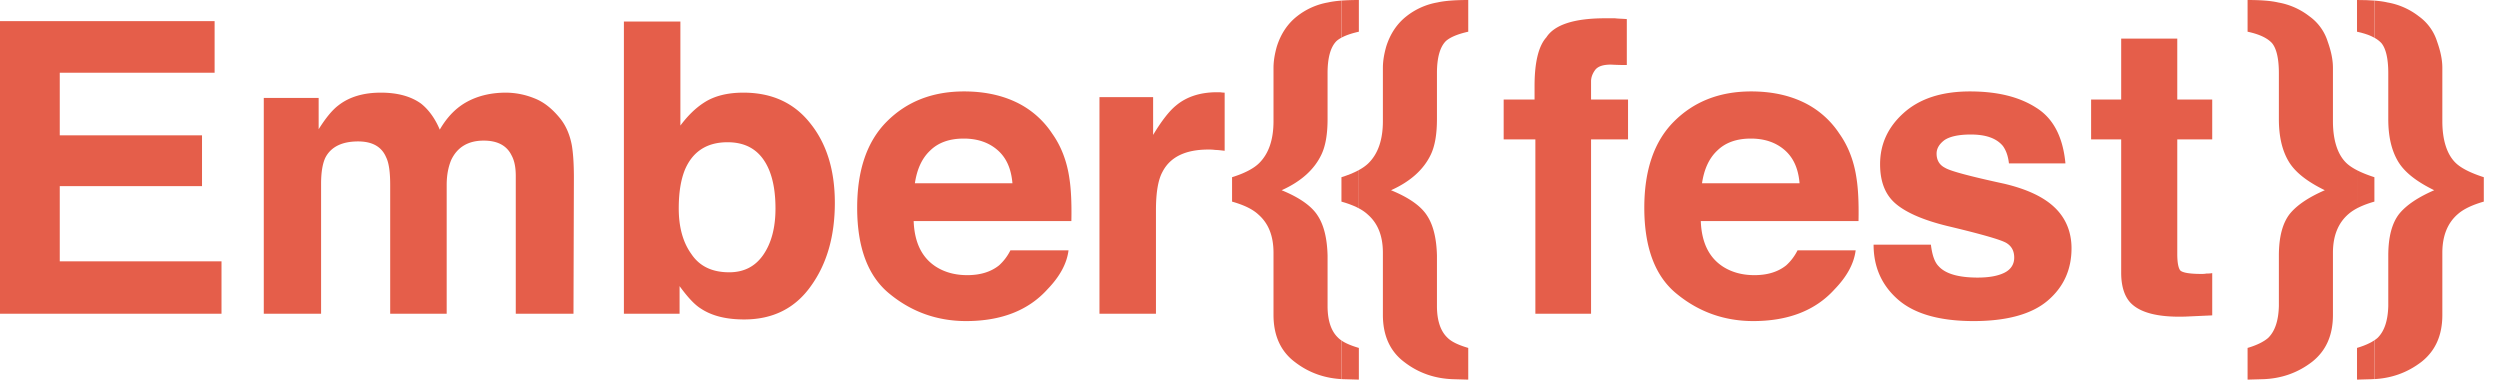 <svg viewBox="0 0 154 24" class="{{include.class}}">
  <clipPath id="a"><path d="M.001 1.302h75.437v18.476H.001z"/></clipPath><g clip-path="url(#a)" fill="#e55e4a" fill-rule="nonzero"><path d="M13.22 1.301H0v18.026h13.645v-3.23H3.681v-4.631h8.763v-3.13H3.681V4.48h9.539V1.301zM31.171 5.707c-.876 0-1.678.176-2.379.551-.701.376-1.251.951-1.702 1.728-.275-.651-.651-1.202-1.152-1.603-.626-.45-1.452-.676-2.478-.676-1.052 0-1.928.251-2.604.776-.401.301-.801.802-1.227 1.478V6.033h-3.38v13.294h3.53v-8.012c0-.726.1-1.276.276-1.627.35-.651 1.026-.976 2.003-.976.876 0 1.452.325 1.727.976.175.351.251.926.251 1.703v7.936h3.48v-7.936c0-.601.1-1.102.275-1.528.376-.801 1.052-1.201 2.003-1.201.851 0 1.427.3 1.727.926.176.325.251.751.251 1.252v8.487h3.555l.025-8.387c0-.876-.05-1.527-.125-1.978-.125-.676-.376-1.252-.751-1.702-.476-.576-.977-.977-1.553-1.202a4.737 4.737 0 0 0-1.752-.351zM45.792 5.707c-.976 0-1.777.201-2.403.601-.551.351-1.027.826-1.477 1.427V1.326h-3.48v18.001h3.43v-1.702c.475.651.901 1.126 1.301 1.377.676.45 1.553.676 2.679.676 1.753 0 3.13-.676 4.106-2.053.977-1.352 1.478-3.055 1.478-5.133 0-2.003-.501-3.63-1.503-4.882-1.001-1.277-2.378-1.903-4.131-1.903zm-.876 11.066c-1.052 0-1.828-.375-2.328-1.126-.526-.726-.777-1.678-.777-2.804 0-.977.126-1.753.376-2.379.476-1.126 1.352-1.702 2.629-1.702 1.252 0 2.103.576 2.579 1.752.25.626.375 1.402.375 2.329 0 1.176-.25 2.128-.751 2.854s-1.202 1.076-2.103 1.076zM59.362 8.536c.826 0 1.527.226 2.078.701.551.476.851 1.152.926 2.053h-6.009c.126-.851.426-1.527.927-2.002.5-.501 1.201-.752 2.078-.752zm.025-2.904c-1.953 0-3.53.626-4.757 1.853-1.227 1.227-1.828 3.004-1.828 5.308 0 2.478.676 4.256 2.028 5.332 1.352 1.102 2.929 1.653 4.682 1.653 2.153 0 3.831-.651 5.007-1.953.776-.801 1.202-1.602 1.302-2.404h-3.58c-.2.401-.451.702-.701.927-.501.4-1.152.601-1.953.601-.751 0-1.377-.176-1.903-.501-.876-.551-1.352-1.477-1.402-2.829h9.714c.025-1.152-.025-2.028-.125-2.654-.15-1.027-.5-1.953-1.051-2.729a5.473 5.473 0 0 0-2.304-1.978c-.926-.426-1.978-.626-3.129-.626zM74.963 5.682c-1.027 0-1.878.276-2.529.826-.4.326-.876.927-1.402 1.803V5.983h-3.305v13.344h3.48v-6.384c0-1.052.126-1.853.401-2.354.476-.926 1.427-1.377 2.829-1.377.1 0 .251 0 .426.025.15 0 .35.025.576.051V5.707c-.151 0-.251-.025-.301-.025h-.175z"/></g><clipPath id="b"><path d="M82.633 23.384h-6.738V0h7.811-1.073v23.384z"/></clipPath><g clip-path="url(#b)"><path d="M78.448 19.404c0 1.277.451 2.253 1.327 2.904.876.676 1.903 1.027 3.054 1.052l.877.025v-1.953c-.601-.176-1.027-.376-1.277-.626-.426-.401-.651-1.052-.651-1.953v-3.105c-.025-1.051-.225-1.877-.601-2.453-.376-.601-1.127-1.127-2.228-1.577 1.227-.551 2.028-1.302 2.453-2.204.251-.525.376-1.252.376-2.178V4.507c0-.926.175-1.602.551-1.978.25-.225.701-.426 1.377-.576V0c-.826 0-1.452.05-1.903.151a4.248 4.248 0 0 0-1.903.851c-.576.451-1.001 1.076-1.252 1.878-.125.45-.2.876-.2 1.302v3.279c0 1.152-.3 2.003-.876 2.579-.326.326-.877.626-1.678.876v1.503c.701.2 1.252.45 1.628.801.626.551.926 1.327.926 2.353v3.831z" fill="#e55e4a" fill-rule="nonzero"/></g><clipPath id="c"><path d="M90.446 23.384h-7.813 1.073V0h6.74v23.384z"/></clipPath><g clip-path="url(#c)"><path d="M85.186 19.404c0 1.277.451 2.253 1.327 2.904.876.676 1.903 1.027 3.055 1.052l.876.025v-1.953c-.601-.176-1.027-.376-1.277-.626-.426-.401-.651-1.052-.651-1.953v-3.105c-.025-1.051-.225-1.877-.601-2.453-.375-.601-1.126-1.127-2.228-1.577 1.227-.551 2.028-1.302 2.454-2.204.25-.525.375-1.252.375-2.178V4.507c0-.926.175-1.602.551-1.978.25-.225.701-.426 1.377-.576V0c-.826 0-1.452.05-1.903.151a4.248 4.248 0 0 0-1.903.851c-.575.451-1.001 1.076-1.251 1.878-.126.45-.201.876-.201 1.302v3.279c0 1.152-.3 2.003-.876 2.579-.326.326-.876.626-1.677.876v1.503c.701.2 1.251.45 1.627.801.626.551.926 1.327.926 2.353v3.831z" fill="#e55e4a" fill-rule="nonzero"/></g><clipPath id="d"><path d="M82.633 0h1.073v23.384h-1.073z"/></clipPath><g clip-path="url(#d)"><path d="M78.448 19.404c0 1.277.451 2.253 1.327 2.904.876.676 1.903 1.027 3.054 1.052l.877.025v-1.953c-.601-.176-1.027-.376-1.277-.626-.426-.401-.651-1.052-.651-1.953v-3.105c-.025-1.051-.225-1.877-.601-2.453-.376-.601-1.127-1.127-2.228-1.577 1.227-.551 2.028-1.302 2.453-2.204.251-.525.376-1.252.376-2.178V4.507c0-.926.175-1.602.551-1.978.25-.225.701-.426 1.377-.576V0c-.826 0-1.452.05-1.903.151a4.248 4.248 0 0 0-1.903.851c-.576.451-1.001 1.076-1.252 1.878-.125.45-.2.876-.2 1.302v3.279c0 1.152-.3 2.003-.876 2.579-.326.326-.877.626-1.678.876v1.503c.701.2 1.252.45 1.628.801.626.551.926 1.327.926 2.353v3.831z" fill="#e55e4a" fill-rule="nonzero"/></g><clipPath id="e"><path d="M85.186 19.404c0 1.277.451 2.253 1.327 2.904.876.676 1.903 1.027 3.055 1.052l.876.025v-1.953c-.601-.176-1.027-.376-1.277-.626-.426-.401-.651-1.052-.651-1.953v-3.105c-.025-1.051-.225-1.877-.601-2.453-.375-.601-1.126-1.127-2.228-1.577 1.227-.551 2.028-1.302 2.454-2.204.25-.525.375-1.252.375-2.178V4.507c0-.926.175-1.602.551-1.978.25-.225.701-.426 1.377-.576V0c-.826 0-1.452.05-1.903.151a4.248 4.248 0 0 0-1.903.851c-.575.451-1.001 1.076-1.251 1.878-.126.45-.201.876-.201 1.302v3.279c0 1.152-.3 2.003-.876 2.579-.326.326-.876.626-1.677.876v1.503c.701.2 1.251.45 1.627.801.626.551.926 1.327.926 2.353v3.831z"/></clipPath><g clip-path="url(#e)"><path fill="#e55e4a" d="M82.633 0h1.073v23.384h-1.073z"/><clipPath id="f"><path d="M82.633 0h1.073v23.384h-1.073z"/></clipPath><g clip-path="url(#f)"><clipPath id="g"><path d="M85.186 19.404c0 1.277.451 2.253 1.327 2.904.876.676 1.903 1.027 3.055 1.052l.876.025v-1.953c-.601-.176-1.027-.376-1.277-.626-.426-.401-.651-1.052-.651-1.953v-3.105c-.025-1.051-.225-1.877-.601-2.453-.375-.601-1.126-1.127-2.228-1.577 1.227-.551 2.028-1.302 2.454-2.204.25-.525.375-1.252.375-2.178V4.507c0-.926.175-1.602.551-1.978.25-.225.701-.426 1.377-.576V0c-.826 0-1.452.05-1.903.151a4.248 4.248 0 0 0-1.903.851c-.575.451-1.001 1.076-1.251 1.878-.126.45-.201.876-.201 1.302v3.279c0 1.152-.3 2.003-.876 2.579-.326.326-.876.626-1.677.876v1.503c.701.2 1.251.45 1.627.801.626.551.926 1.327.926 2.353v3.831z"/></clipPath><g clip-path="url(#g)"><path d="M78.448 19.404c0 1.277.451 2.253 1.327 2.904.876.676 1.903 1.027 3.054 1.052l.877.025v-1.953c-.601-.176-1.027-.376-1.277-.626-.426-.401-.651-1.052-.651-1.953v-3.105c-.025-1.051-.225-1.877-.601-2.453-.376-.601-1.127-1.127-2.228-1.577 1.227-.551 2.028-1.302 2.453-2.204.251-.525.376-1.252.376-2.178V4.507c0-.926.175-1.602.551-1.978.25-.225.701-.426 1.377-.576V0c-.826 0-1.452.05-1.903.151a4.248 4.248 0 0 0-1.903.851c-.576.451-1.001 1.076-1.252 1.878-.125.45-.2.876-.2 1.302v3.279c0 1.152-.3 2.003-.876 2.579-.326.326-.877.626-1.678.876v1.503c.701.2 1.252.45 1.628.801.626.551.926 1.327.926 2.353v3.831z" fill="#e55e4a" fill-rule="nonzero"/></g></g></g><clipPath id="h"><path d="M92.627 1.126h34.981v18.652H92.627z"/></clipPath><g clip-path="url(#h)" fill="#e55e4a" fill-rule="nonzero"><path d="M98.885 1.126c-1.928 0-3.13.4-3.63 1.176-.476.526-.726 1.528-.726 2.98v.851h-1.903v2.453h1.953v10.741h3.43V8.586h2.278V6.133h-2.278V5.006c0-.25.1-.5.275-.726.175-.2.476-.3.952-.3.45.025.776.025.976.025V1.176c-.3-.025-.551-.025-.726-.05h-.601zM107.849 8.536c.826 0 1.527.226 2.078.701.551.476.851 1.152.926 2.053h-6.009c.126-.851.426-1.527.927-2.002.501-.501 1.202-.752 2.078-.752zm.025-2.904c-1.953 0-3.53.626-4.757 1.853-1.227 1.227-1.828 3.004-1.828 5.308 0 2.478.676 4.256 2.028 5.332 1.352 1.102 2.929 1.653 4.682 1.653 2.153 0 3.831-.651 5.007-1.953.777-.801 1.202-1.602 1.302-2.404h-3.58c-.2.401-.451.702-.701.927-.501.4-1.152.601-1.953.601-.751 0-1.377-.176-1.903-.501-.876-.551-1.352-1.477-1.402-2.829h9.715c.025-1.152-.025-2.028-.126-2.654-.15-1.027-.5-1.953-1.051-2.729a5.473 5.473 0 0 0-2.304-1.978c-.926-.426-1.977-.626-3.129-.626zM115.413 15.071c0 1.377.501 2.504 1.503 3.38 1.001.876 2.553 1.327 4.656 1.327 2.053 0 3.581-.426 4.557-1.252.976-.826 1.477-1.903 1.477-3.23 0-1.001-.35-1.852-1.026-2.503-.701-.676-1.753-1.152-3.13-1.478-2.078-.45-3.305-.776-3.63-.976-.351-.175-.526-.476-.526-.876 0-.301.15-.576.476-.826.325-.226.876-.351 1.627-.351.926 0 1.577.225 1.978.701.2.275.325.626.376 1.077h3.48c-.151-1.628-.751-2.779-1.803-3.43-1.052-.676-2.404-1.002-4.081-1.002-1.753 0-3.105.451-4.081 1.327-.976.876-1.452 1.928-1.452 3.155 0 1.051.3 1.852.926 2.403.626.551 1.678 1.027 3.205 1.402 2.103.501 3.33.852 3.655 1.052.326.2.476.501.476.901 0 .401-.2.726-.601.927-.4.2-.951.3-1.652.3-1.152 0-1.978-.225-2.404-.701-.25-.25-.4-.701-.475-1.327h-3.531z"/></g><clipPath id="i"><path d="M128.813 2.377h7.461v17.132h-7.461z"/></clipPath><g clip-path="url(#i)"><path d="M130.665 8.586v8.213c0 .826.2 1.452.575 1.852.601.626 1.728.902 3.38.851l1.653-.075v-2.603a1.66 1.66 0 0 1-.351.025c-.125.025-.225.025-.325.025-.701 0-1.127-.075-1.277-.201-.125-.125-.2-.475-.2-1.026V8.586h2.153V6.133h-2.153V2.377h-3.455v3.756h-1.853v2.453h1.853z" fill="#e55e4a" fill-rule="nonzero"/></g><clipPath id="j"><path d="M145.192 23.384h-6.742V0h7.813-1.071v23.384z"/></clipPath><g clip-path="url(#j)"><path d="M139.328 23.36c1.201-.025 2.228-.401 3.104-1.077.851-.676 1.277-1.627 1.277-2.879v-3.831c0-1.051.325-1.853.976-2.403.351-.301.877-.551 1.578-.751v-1.503c-.852-.275-1.427-.575-1.753-.901-.526-.526-.801-1.402-.801-2.554V4.182c0-.476-.1-1.002-.325-1.628a3.026 3.026 0 0 0-1.127-1.552 4.342 4.342 0 0 0-1.928-.851C139.903.05 139.278 0 138.451 0v1.953c.701.15 1.202.376 1.503.701.275.326.425.952.425 1.853v2.829c0 1.077.2 1.928.601 2.604.401.676 1.152 1.252 2.228 1.778-.976.425-1.702.901-2.153 1.452-.451.575-.676 1.427-.676 2.578v3.105c-.025.876-.225 1.527-.651 1.953-.25.225-.676.45-1.277.626v1.953l.877-.025z" fill="#e55e4a" fill-rule="nonzero"/></g><clipPath id="k"><path d="M153.003 23.384h-7.811 1.071V0h6.74v23.384z"/></clipPath><g clip-path="url(#k)"><path d="M146.067 23.36c1.201-.025 2.228-.401 3.104-1.077.851-.676 1.277-1.627 1.277-2.879v-3.831c0-1.051.325-1.853.976-2.403.351-.301.877-.551 1.578-.751v-1.503c-.852-.275-1.427-.575-1.753-.901-.526-.526-.801-1.402-.801-2.554V4.182c0-.476-.1-1.002-.325-1.628a3.026 3.026 0 0 0-1.127-1.552 4.342 4.342 0 0 0-1.928-.851C146.642.05 146.017 0 145.19 0v1.953c.701.15 1.202.376 1.503.701.275.326.425.952.425 1.853v2.829c0 1.077.2 1.928.601 2.604.401.676 1.152 1.252 2.228 1.778-.976.425-1.702.901-2.153 1.452-.451.575-.676 1.427-.676 2.578v3.105c-.025.876-.225 1.527-.651 1.953-.25.225-.676.45-1.277.626v1.953l.877-.025z" fill="#e55e4a" fill-rule="nonzero"/></g><clipPath id="l"><path d="M145.192 0h1.071v23.384h-1.071z"/></clipPath><g clip-path="url(#l)"><path d="M139.328 23.36c1.201-.025 2.228-.401 3.104-1.077.851-.676 1.277-1.627 1.277-2.879v-3.831c0-1.051.325-1.853.976-2.403.351-.301.877-.551 1.578-.751v-1.503c-.852-.275-1.427-.575-1.753-.901-.526-.526-.801-1.402-.801-2.554V4.182c0-.476-.1-1.002-.325-1.628a3.026 3.026 0 0 0-1.127-1.552 4.342 4.342 0 0 0-1.928-.851C139.903.05 139.278 0 138.451 0v1.953c.701.15 1.202.376 1.503.701.275.326.425.952.425 1.853v2.829c0 1.077.2 1.928.601 2.604.401.676 1.152 1.252 2.228 1.778-.976.425-1.702.901-2.153 1.452-.451.575-.676 1.427-.676 2.578v3.105c-.025.876-.225 1.527-.651 1.953-.25.225-.676.45-1.277.626v1.953l.877-.025z" fill="#e55e4a" fill-rule="nonzero"/></g><clipPath id="m"><path d="M146.067 23.36c1.201-.025 2.228-.401 3.104-1.077.851-.676 1.277-1.627 1.277-2.879v-3.831c0-1.051.325-1.853.976-2.403.351-.301.877-.551 1.578-.751v-1.503c-.852-.275-1.427-.575-1.753-.901-.526-.526-.801-1.402-.801-2.554V4.182c0-.476-.1-1.002-.325-1.628a3.026 3.026 0 0 0-1.127-1.552 4.342 4.342 0 0 0-1.928-.851C146.642.05 146.017 0 145.19 0v1.953c.701.15 1.202.376 1.503.701.275.326.425.952.425 1.853v2.829c0 1.077.2 1.928.601 2.604.401.676 1.152 1.252 2.228 1.778-.976.425-1.702.901-2.153 1.452-.451.575-.676 1.427-.676 2.578v3.105c-.025.876-.225 1.527-.651 1.953-.25.225-.676.45-1.277.626v1.953l.877-.025z"/></clipPath><g clip-path="url(#m)"><path fill="#e55e4a" d="M145.192 0h1.071v23.384h-1.071z"/><clipPath id="n"><path d="M145.192 0h1.071v23.384h-1.071z"/></clipPath><g clip-path="url(#n)"><clipPath id="o"><path d="M146.067 23.36c1.201-.025 2.228-.401 3.104-1.077.851-.676 1.277-1.627 1.277-2.879v-3.831c0-1.051.325-1.853.976-2.403.351-.301.877-.551 1.578-.751v-1.503c-.852-.275-1.427-.575-1.753-.901-.526-.526-.801-1.402-.801-2.554V4.182c0-.476-.1-1.002-.325-1.628a3.026 3.026 0 0 0-1.127-1.552 4.342 4.342 0 0 0-1.928-.851C146.642.05 146.017 0 145.19 0v1.953c.701.15 1.202.376 1.503.701.275.326.425.952.425 1.853v2.829c0 1.077.2 1.928.601 2.604.401.676 1.152 1.252 2.228 1.778-.976.425-1.702.901-2.153 1.452-.451.575-.676 1.427-.676 2.578v3.105c-.025.876-.225 1.527-.651 1.953-.25.225-.676.45-1.277.626v1.953l.877-.025z"/></clipPath><g clip-path="url(#o)"><path d="M139.328 23.36c1.201-.025 2.228-.401 3.104-1.077.851-.676 1.277-1.627 1.277-2.879v-3.831c0-1.051.325-1.853.976-2.403.351-.301.877-.551 1.578-.751v-1.503c-.852-.275-1.427-.575-1.753-.901-.526-.526-.801-1.402-.801-2.554V4.182c0-.476-.1-1.002-.325-1.628a3.026 3.026 0 0 0-1.127-1.552 4.342 4.342 0 0 0-1.928-.851C139.903.05 139.278 0 138.451 0v1.953c.701.15 1.202.376 1.503.701.275.326.425.952.425 1.853v2.829c0 1.077.2 1.928.601 2.604.401.676 1.152 1.252 2.228 1.778-.976.425-1.702.901-2.153 1.452-.451.575-.676 1.427-.676 2.578v3.105c-.025.876-.225 1.527-.651 1.953-.25.225-.676.45-1.277.626v1.953l.877-.025z" fill="#e55e4a" fill-rule="nonzero"/></g></g></g>
</svg>